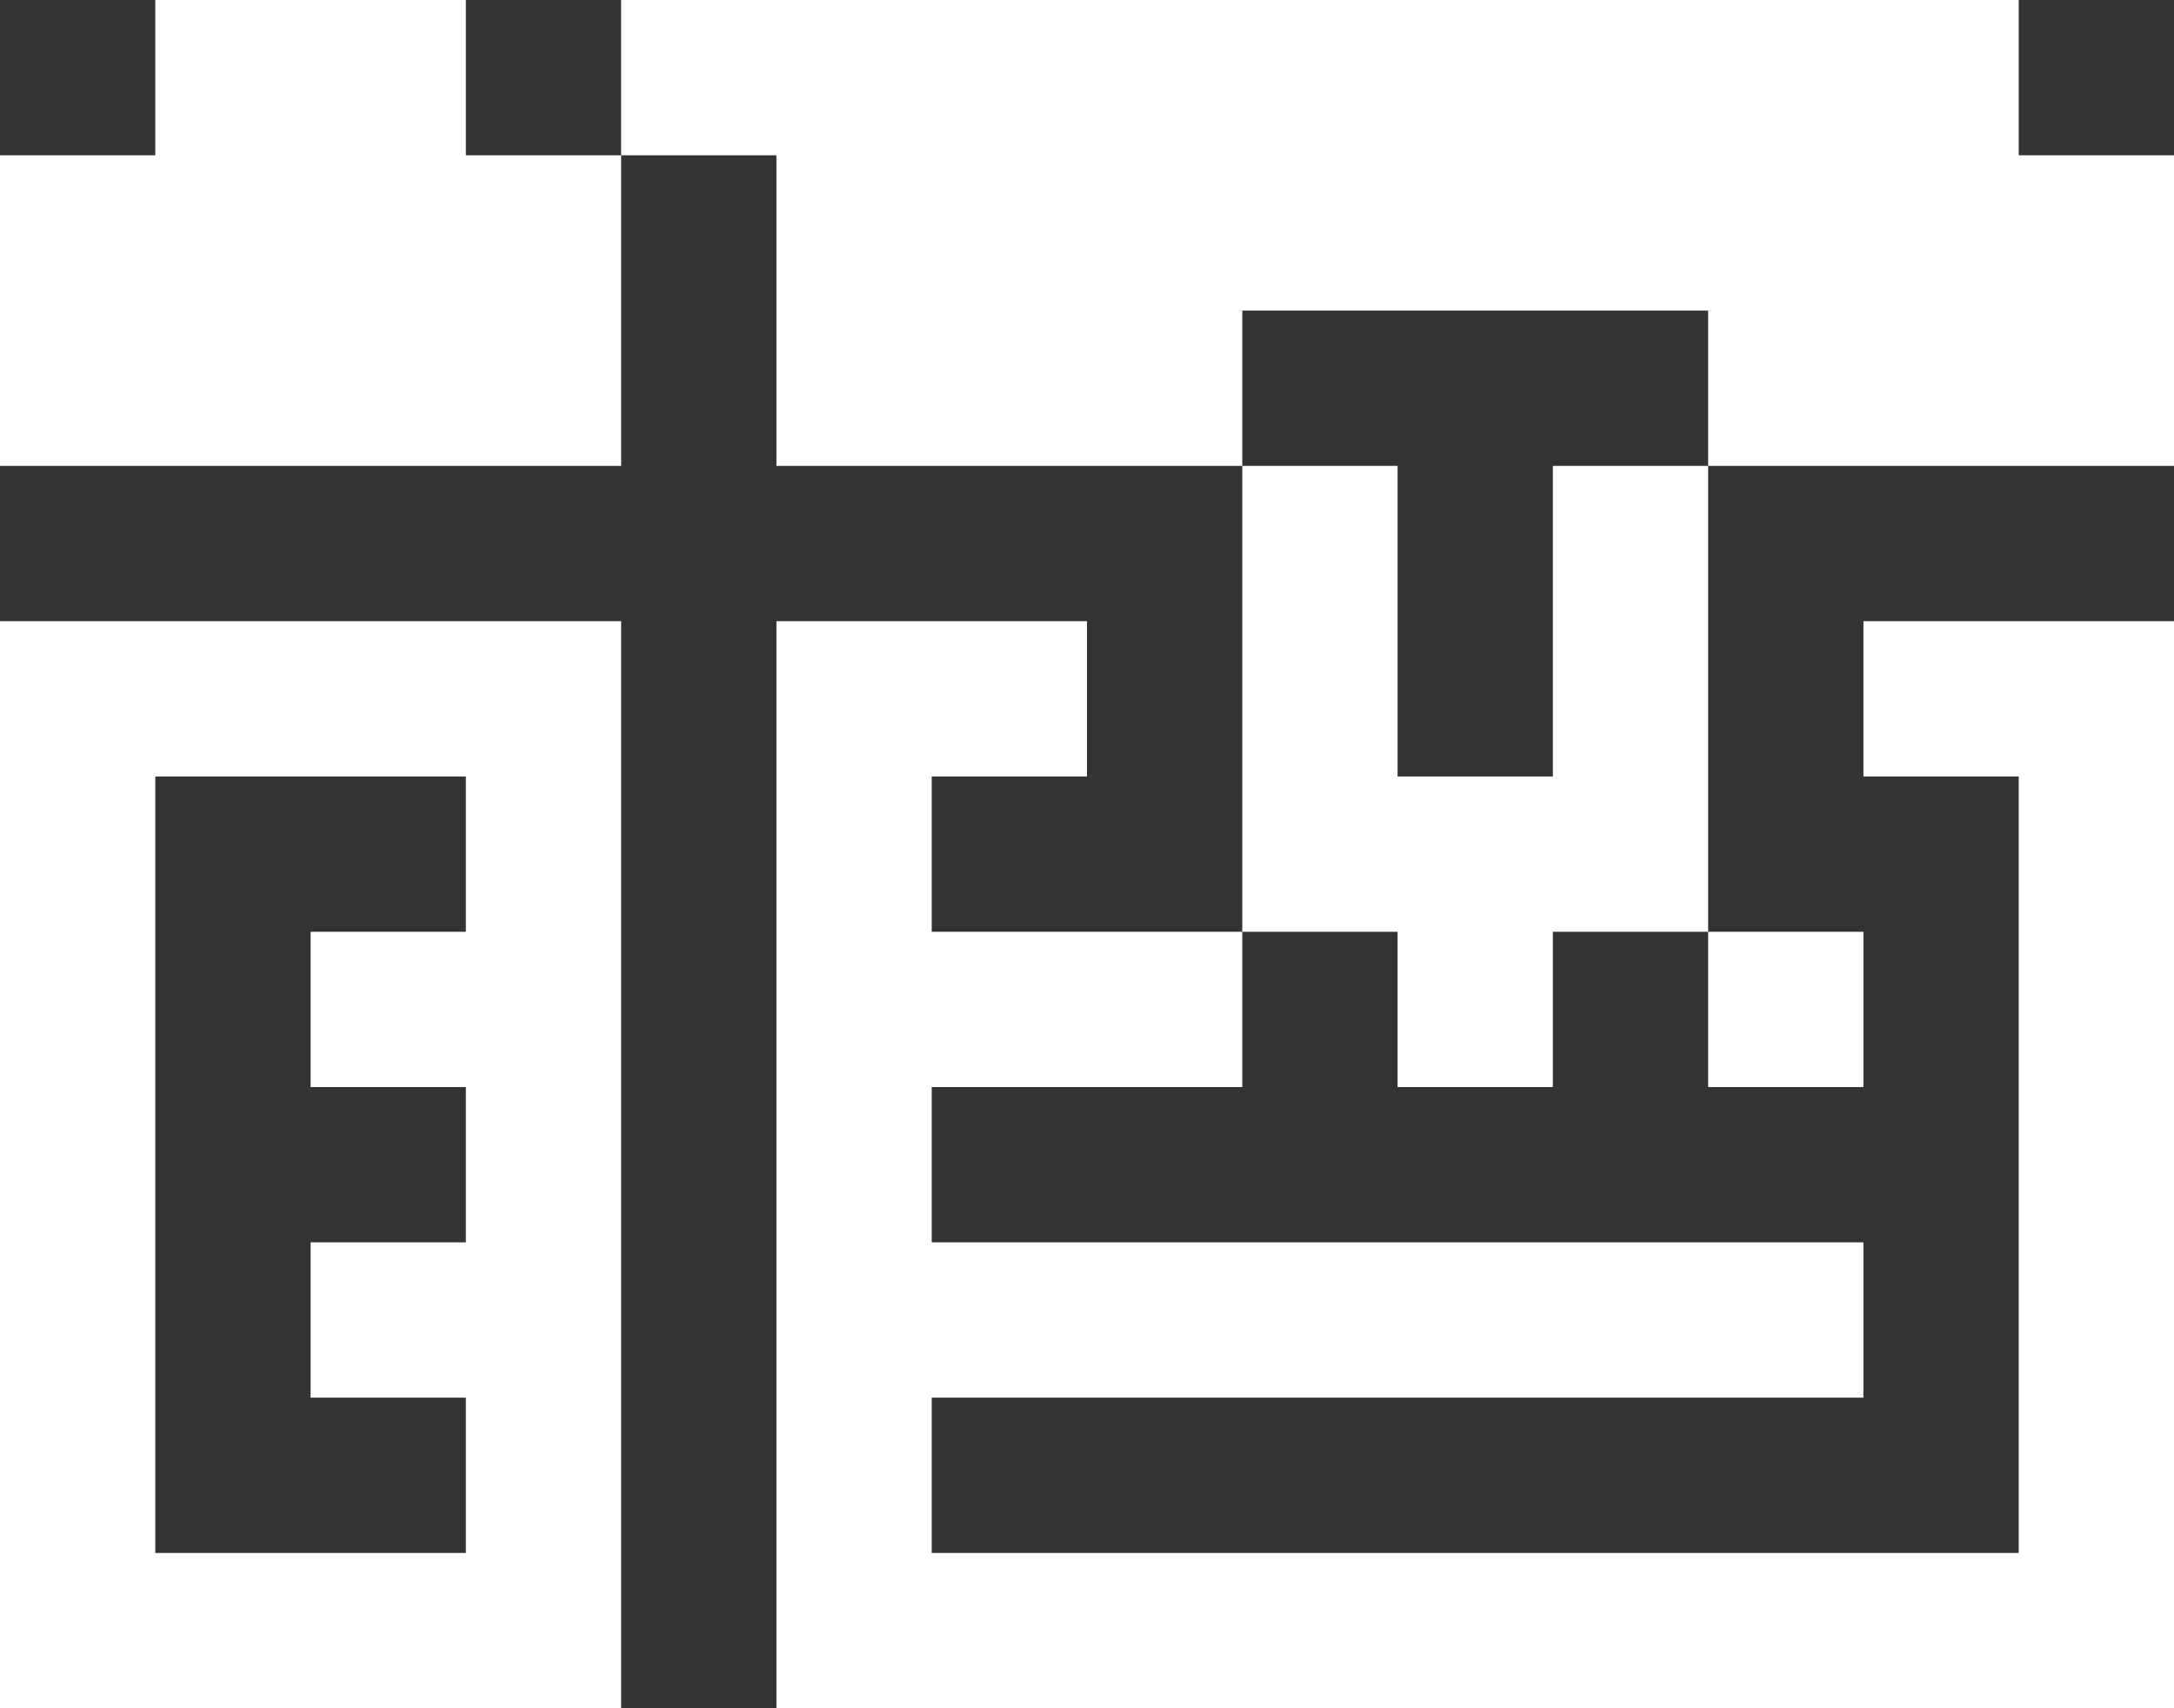 <svg width="14" height="11" viewBox="0 0 14 11" fill="none" xmlns="http://www.w3.org/2000/svg">
<rect x="0" y="0" width="14" height="11" fill="#333333" stroke="none"/>
<path d="M12 6H11V7H12V6Z" fill="white"/>
<path d="M6 6V5H7V4H5V11H14V4H12V5H13V10H6V9H12V8H6V7H8V6H6Z" fill="white"/>
<path d="M0 4V11H4V4H0ZM3 6H2V7H3V8H2V9H3V10H1V5H3V6Z" fill="white"/>
<path d="M10 5H9V3H8V6H9V7H10V6H11V3H10V5Z" fill="white"/>
<path d="M13 0H4V1H5V3H8V2H11V3H14V1H13V0Z" fill="white"/>
<path d="M3 0H1V1H0V3H4V1H3V0Z" fill="white"/>
</svg>
